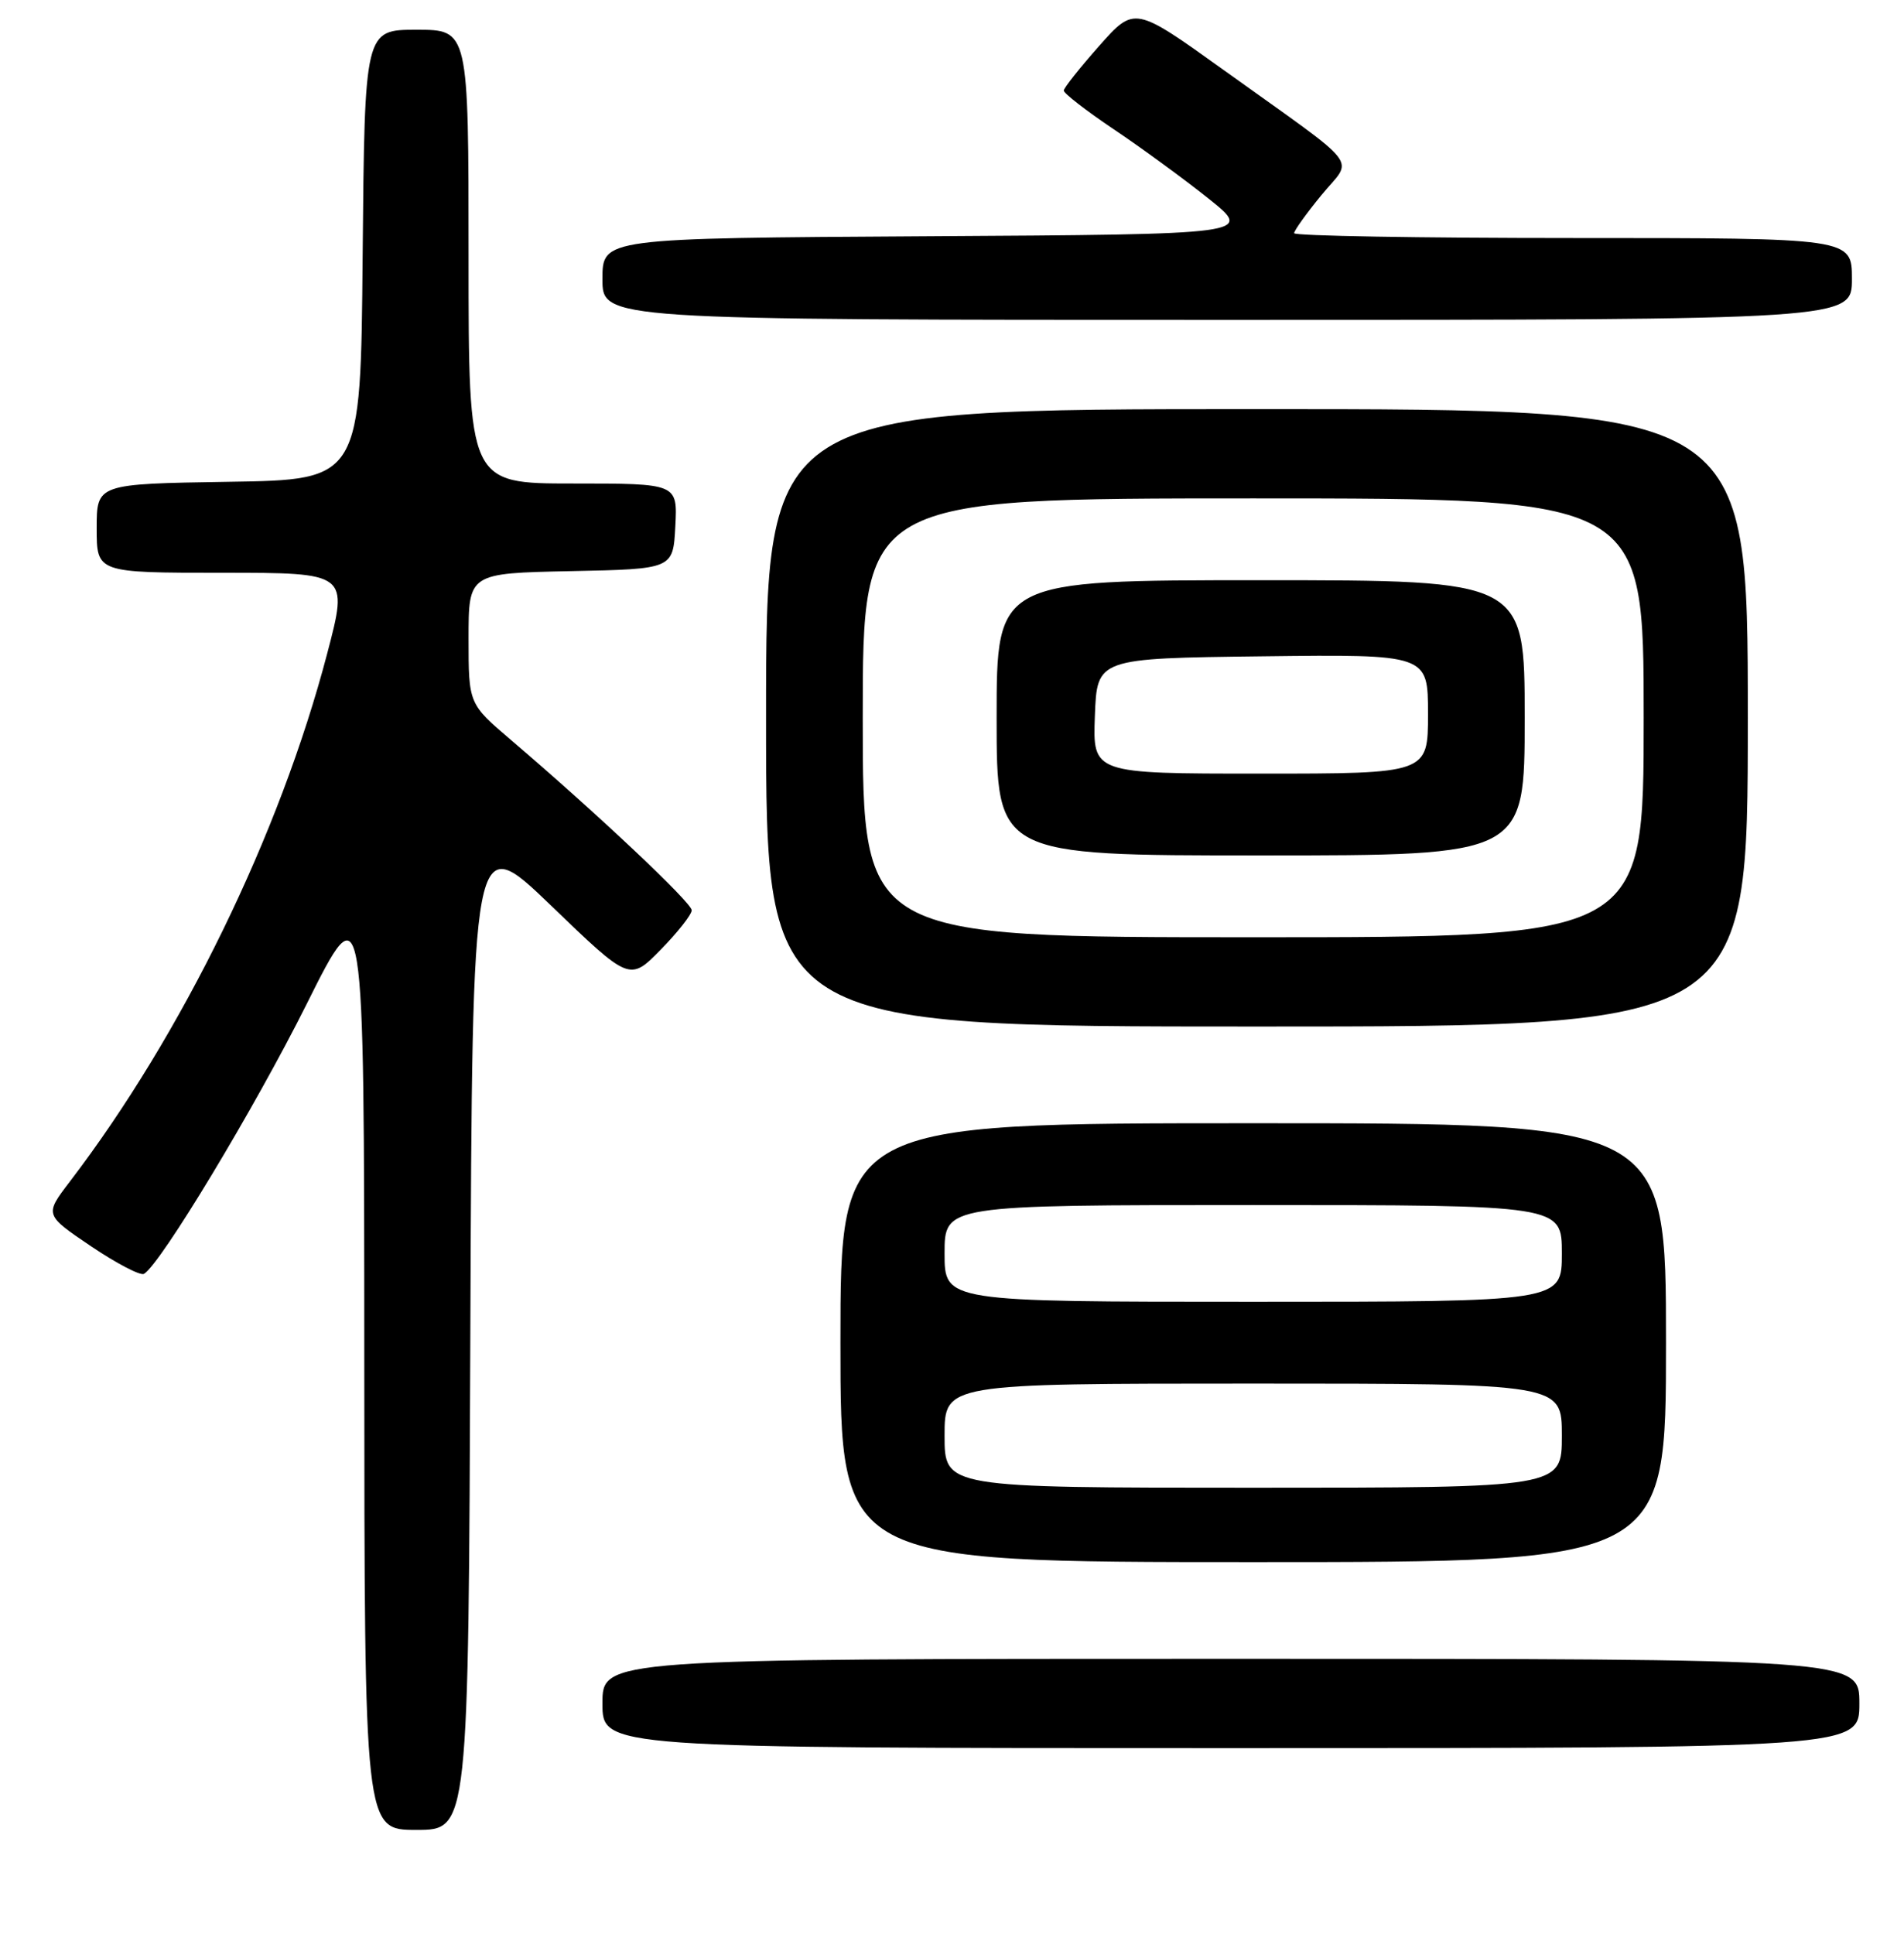 <?xml version="1.0" encoding="UTF-8" standalone="no"?>
<!DOCTYPE svg PUBLIC "-//W3C//DTD SVG 1.1//EN" "http://www.w3.org/Graphics/SVG/1.1/DTD/svg11.dtd" >
<svg xmlns="http://www.w3.org/2000/svg" xmlns:xlink="http://www.w3.org/1999/xlink" version="1.1" viewBox="0 0 256 260">
 <g >
 <path fill="currentColor"
d=" M 63.24 178.77 C 63.50 111.55 63.50 111.55 74.08 121.73 C 84.66 131.92 84.66 131.92 88.83 127.67 C 91.12 125.34 93.00 122.95 93.00 122.37 C 93.00 121.34 80.28 109.36 68.75 99.52 C 63.00 94.62 63.00 94.62 63.00 85.84 C 63.00 77.06 63.00 77.06 76.75 76.78 C 90.50 76.50 90.50 76.50 90.80 70.75 C 91.10 65.00 91.10 65.00 77.05 65.00 C 63.00 65.00 63.00 65.00 63.00 34.50 C 63.00 4.00 63.00 4.00 56.01 4.00 C 49.03 4.00 49.03 4.00 48.76 34.25 C 48.50 64.50 48.50 64.50 30.75 64.77 C 13.00 65.05 13.00 65.05 13.00 71.02 C 13.00 77.00 13.00 77.00 29.92 77.00 C 46.84 77.00 46.84 77.00 44.00 87.83 C 37.62 112.16 24.52 139.03 9.38 158.86 C 5.98 163.31 5.98 163.31 12.24 167.54 C 15.68 169.86 18.89 171.53 19.36 171.25 C 21.60 169.93 34.27 148.92 41.22 135.00 C 48.96 119.50 48.96 119.50 48.98 182.75 C 49.00 246.00 49.00 246.00 55.99 246.00 C 62.99 246.00 62.99 246.00 63.24 178.77 Z  M 250.00 229.00 C 250.00 223.00 250.00 223.00 165.50 223.00 C 81.00 223.00 81.00 223.00 81.00 229.00 C 81.00 235.00 81.00 235.00 165.50 235.00 C 250.00 235.00 250.00 235.00 250.00 229.00 Z  M 224.00 180.50 C 224.00 151.00 224.00 151.00 168.50 151.00 C 113.00 151.00 113.00 151.00 113.00 180.50 C 113.00 210.00 113.00 210.00 168.50 210.00 C 224.00 210.00 224.00 210.00 224.00 180.50 Z  M 235.00 96.50 C 235.00 55.00 235.00 55.00 169.00 55.00 C 103.00 55.00 103.00 55.00 103.00 96.50 C 103.00 138.00 103.00 138.00 169.00 138.00 C 235.00 138.00 235.00 138.00 235.00 96.50 Z  M 249.00 37.50 C 249.00 32.00 249.00 32.00 211.50 32.00 C 190.88 32.00 174.00 31.71 174.00 31.35 C 174.00 31.00 175.65 28.69 177.67 26.23 C 181.94 21.01 183.55 23.06 164.52 9.41 C 152.54 0.82 152.54 0.82 147.80 6.16 C 145.20 9.10 143.05 11.80 143.03 12.17 C 143.01 12.54 146.04 14.89 149.75 17.38 C 153.46 19.87 159.20 24.07 162.50 26.70 C 168.50 31.50 168.50 31.50 124.75 31.76 C 81.00 32.02 81.00 32.02 81.00 37.51 C 81.00 43.00 81.00 43.00 165.00 43.00 C 249.00 43.00 249.00 43.00 249.00 37.50 Z  M 127.00 193.00 C 127.00 186.00 127.00 186.00 168.50 186.00 C 210.00 186.00 210.00 186.00 210.00 193.00 C 210.00 200.00 210.00 200.00 168.50 200.00 C 127.00 200.00 127.00 200.00 127.00 193.00 Z  M 127.00 168.50 C 127.00 162.00 127.00 162.00 168.50 162.00 C 210.00 162.00 210.00 162.00 210.00 168.50 C 210.00 175.00 210.00 175.00 168.50 175.00 C 127.00 175.00 127.00 175.00 127.00 168.50 Z  M 116.00 96.50 C 116.00 67.00 116.00 67.00 168.50 67.00 C 221.00 67.00 221.00 67.00 221.00 96.50 C 221.00 126.00 221.00 126.00 168.50 126.00 C 116.00 126.00 116.00 126.00 116.00 96.50 Z  M 205.00 96.50 C 205.00 78.00 205.00 78.00 169.50 78.00 C 134.00 78.00 134.00 78.00 134.00 96.50 C 134.00 115.00 134.00 115.00 169.50 115.00 C 205.00 115.00 205.00 115.00 205.00 96.50 Z  M 147.21 96.25 C 147.50 88.50 147.50 88.50 169.75 88.23 C 192.00 87.96 192.00 87.96 192.00 95.98 C 192.00 104.00 192.00 104.00 169.46 104.00 C 146.92 104.00 146.92 104.00 147.21 96.25 Z "/>
</g>
</svg>